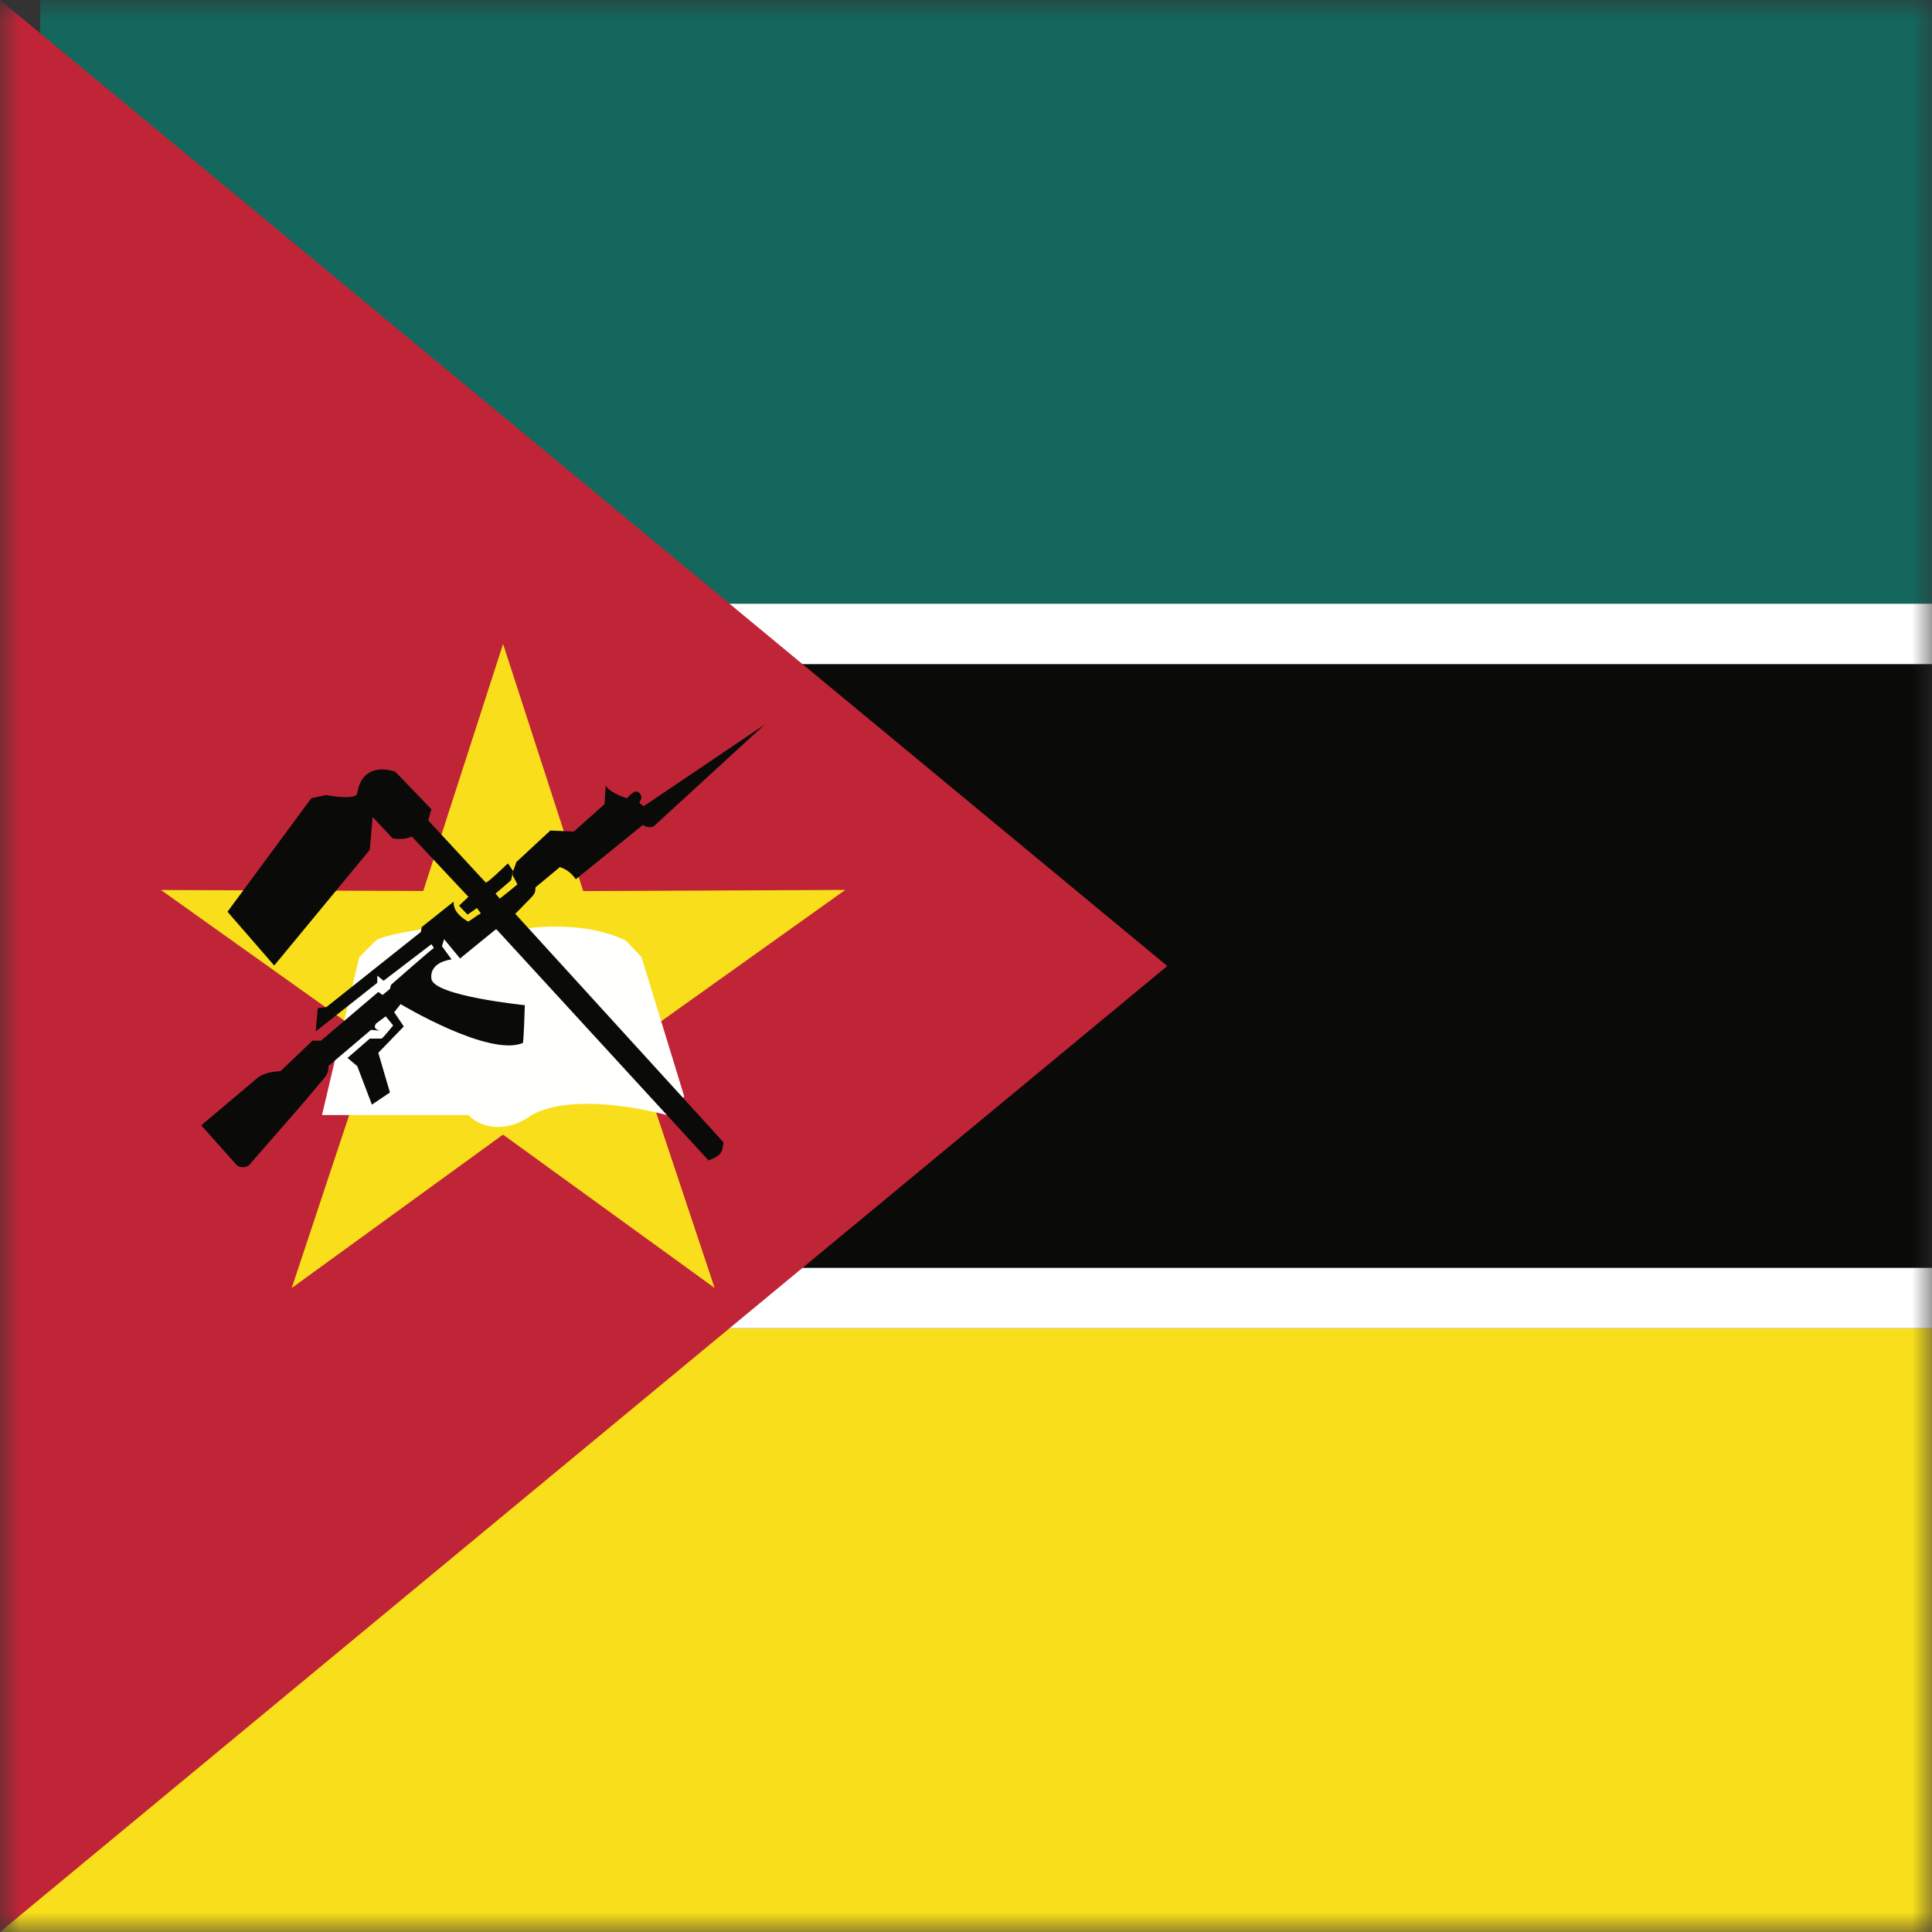 <?xml version="1.0" encoding="UTF-8"?>
<svg width="48px" height="48px" viewBox="0 0 48 48" version="1.1" xmlns="http://www.w3.org/2000/svg" xmlns:xlink="http://www.w3.org/1999/xlink">
    <rect x="0" y="0" width="48" height="48" fill="#333333" stroke="none"/>
    <!-- Generator: Sketch 64 (93537) - https://sketch.com -->
    <title>Graphics / 01 Flags/MZN</title>
    <desc>Created with Sketch.</desc>
    <defs>
        <rect id="path-1" x="0" y="0" width="48" height="48"></rect>
    </defs>
    <g id="Graphics-/-01-Flags/MZN" stroke="none" stroke-width="1" fill="none" fill-rule="evenodd">
        <g id="Flag">
            <mask id="mask-2" fill="white">
                <use xlink:href="#path-1"></use>
            </mask>
            <g id="Mask" fill-rule="nonzero"></g>
            <g id="iStock-483406126" mask="url(#mask-2)">
                <polygon id="Fill-3" fill="#13675D" points="1 15 48 15 48 0 1 0"></polygon>
                <polygon id="Fill-4" fill="#F9DF1B" points="0 48 48 48 48 33 0 33"></polygon>
                <polygon id="Fill-5-Copy" fill="#FFFFFF" points="3 33 48 33 48 15 3 15"></polygon>
                <polygon id="Fill-5" fill="#0A0B09" points="3 31.5 48 31.5 48 16.5 3 16.5"></polygon>
                <polyline id="Fill-6" fill="#C02537" points="0 0 29 24 0 48 0 0"></polyline>
                <g id="Group" transform="translate(4, 16)">
                    <polyline id="Fill-8" fill="#F9DF1B" points="13.754 15.998 8.497 12.189 3.248 16 5.283 9.875 0 6.112 6.516 6.136 8.499 0 10.49 6.139 17 6.11 11.715 9.88 13.754 15.998"></polyline>
                    <path d="M4,11.703 L7.643,11.703 C7.936,12.03 8.591,12.163 9.214,11.7 C10.356,11.077 12.565,11.703 12.565,11.703 L13,11.243 L11.94,7.784 L11.559,7.378 C11.559,7.378 10.743,6.892 9.194,7.053 C7.643,7.216 7.1,7 7.1,7 C7.1,7 5.741,7.161 5.359,7.35 C5.317,7.385 4.924,7.784 4.924,7.784 L4,11.703" id="Fill-9" fill="#FFFFFE"></path>
                    <path d="M1,11.959 L1.89,12.957 C1.994,13.017 2.087,13.012 2.18,12.957 L3.499,11.444 L4.053,10.788 C4.139,10.691 4.166,10.583 4.158,10.485 L5.218,9.586 C5.304,9.592 5.356,9.602 5.443,9.607 C5.341,9.582 5.265,9.534 5.346,9.426 L5.583,9.25 L5.768,9.477 C5.768,9.477 5.505,9.804 5.478,9.804 L5.188,9.804 L4.634,10.284 L4.876,10.488 L5.24,11.444 L5.688,11.142 L5.399,10.157 L6.032,9.502 L5.794,9.149 L5.953,8.947 C5.953,8.947 8.144,10.266 8.988,9.913 C9.012,9.921 9.039,8.973 9.039,8.973 C9.039,8.973 6.771,8.746 6.718,8.317 C6.665,7.887 7.219,7.837 7.219,7.837 L6.981,7.509 L7.034,7.333 L7.43,7.813 L8.327,7.081 L13.604,12.831 C13.892,12.718 13.953,12.652 13.973,12.377 C13.965,12.37 8.802,6.704 8.802,6.704 L9.198,6.299 C9.276,6.216 9.303,6.18 9.303,6.047 L9.91,5.543 C10.092,5.603 10.208,5.707 10.306,5.845 L11.974,4.494 C12.017,4.537 12.152,4.578 12.242,4.53 L15,2 L11.994,4.029 L11.889,3.955 C11.889,3.87 11.997,3.849 11.889,3.703 C11.772,3.568 11.599,3.829 11.573,3.829 C11.546,3.829 11.137,3.689 11.048,3.515 L11.018,3.98 L10.253,4.661 L9.673,4.634 L8.829,5.417 L8.723,5.719 L8.855,5.972 C8.855,5.972 8.406,6.35 8.406,6.324 C8.406,6.299 8.316,6.213 8.312,6.201 L8.696,5.871 L8.75,5.644 L8.621,5.452 C8.581,5.478 8.09,5.972 8.063,5.921 C8.02,5.875 6.639,4.382 6.639,4.382 L6.718,4.105 L5.821,3.172 C5.494,3.064 4.976,3.046 4.871,3.727 C4.789,3.887 4.106,3.752 4.106,3.752 L3.736,3.829 L1.652,6.652 L2.813,7.988 L5.188,5.113 L5.258,4.299 L5.756,4.832 C5.923,4.853 6.08,4.855 6.231,4.782 L7.638,6.282 L7.404,6.501 C7.483,6.586 7.537,6.639 7.616,6.723 C7.696,6.672 7.771,6.612 7.85,6.561 C7.877,6.596 7.921,6.659 7.947,6.692 C7.83,6.753 7.746,6.836 7.628,6.897 C7.44,6.78 7.258,6.634 7.272,6.4 L6.48,7.03 L6.454,7.156 L4.106,9.023 L3.895,9.048 L3.842,9.628 L5.373,8.418 L5.373,8.24 L5.531,8.366 L6.718,7.459 C6.718,7.459 6.797,7.561 6.771,7.561 C6.744,7.561 5.715,8.467 5.715,8.467 L5.688,8.569 L5.505,8.72 L5.399,8.645 L3.974,9.855 L3.763,9.855 L2.971,10.611 C2.767,10.629 2.591,10.649 2.417,10.762 L1,11.959" id="Fill-15" fill="#0A0B09"></path>
                </g>
            </g>
        </g>
        <rect id="Rectangle" stroke="#DDE2E3" stroke-width="3" opacity="0" fill-rule="nonzero" x="1.5" y="1.5" width="45" height="45"></rect>
    </g>
</svg>